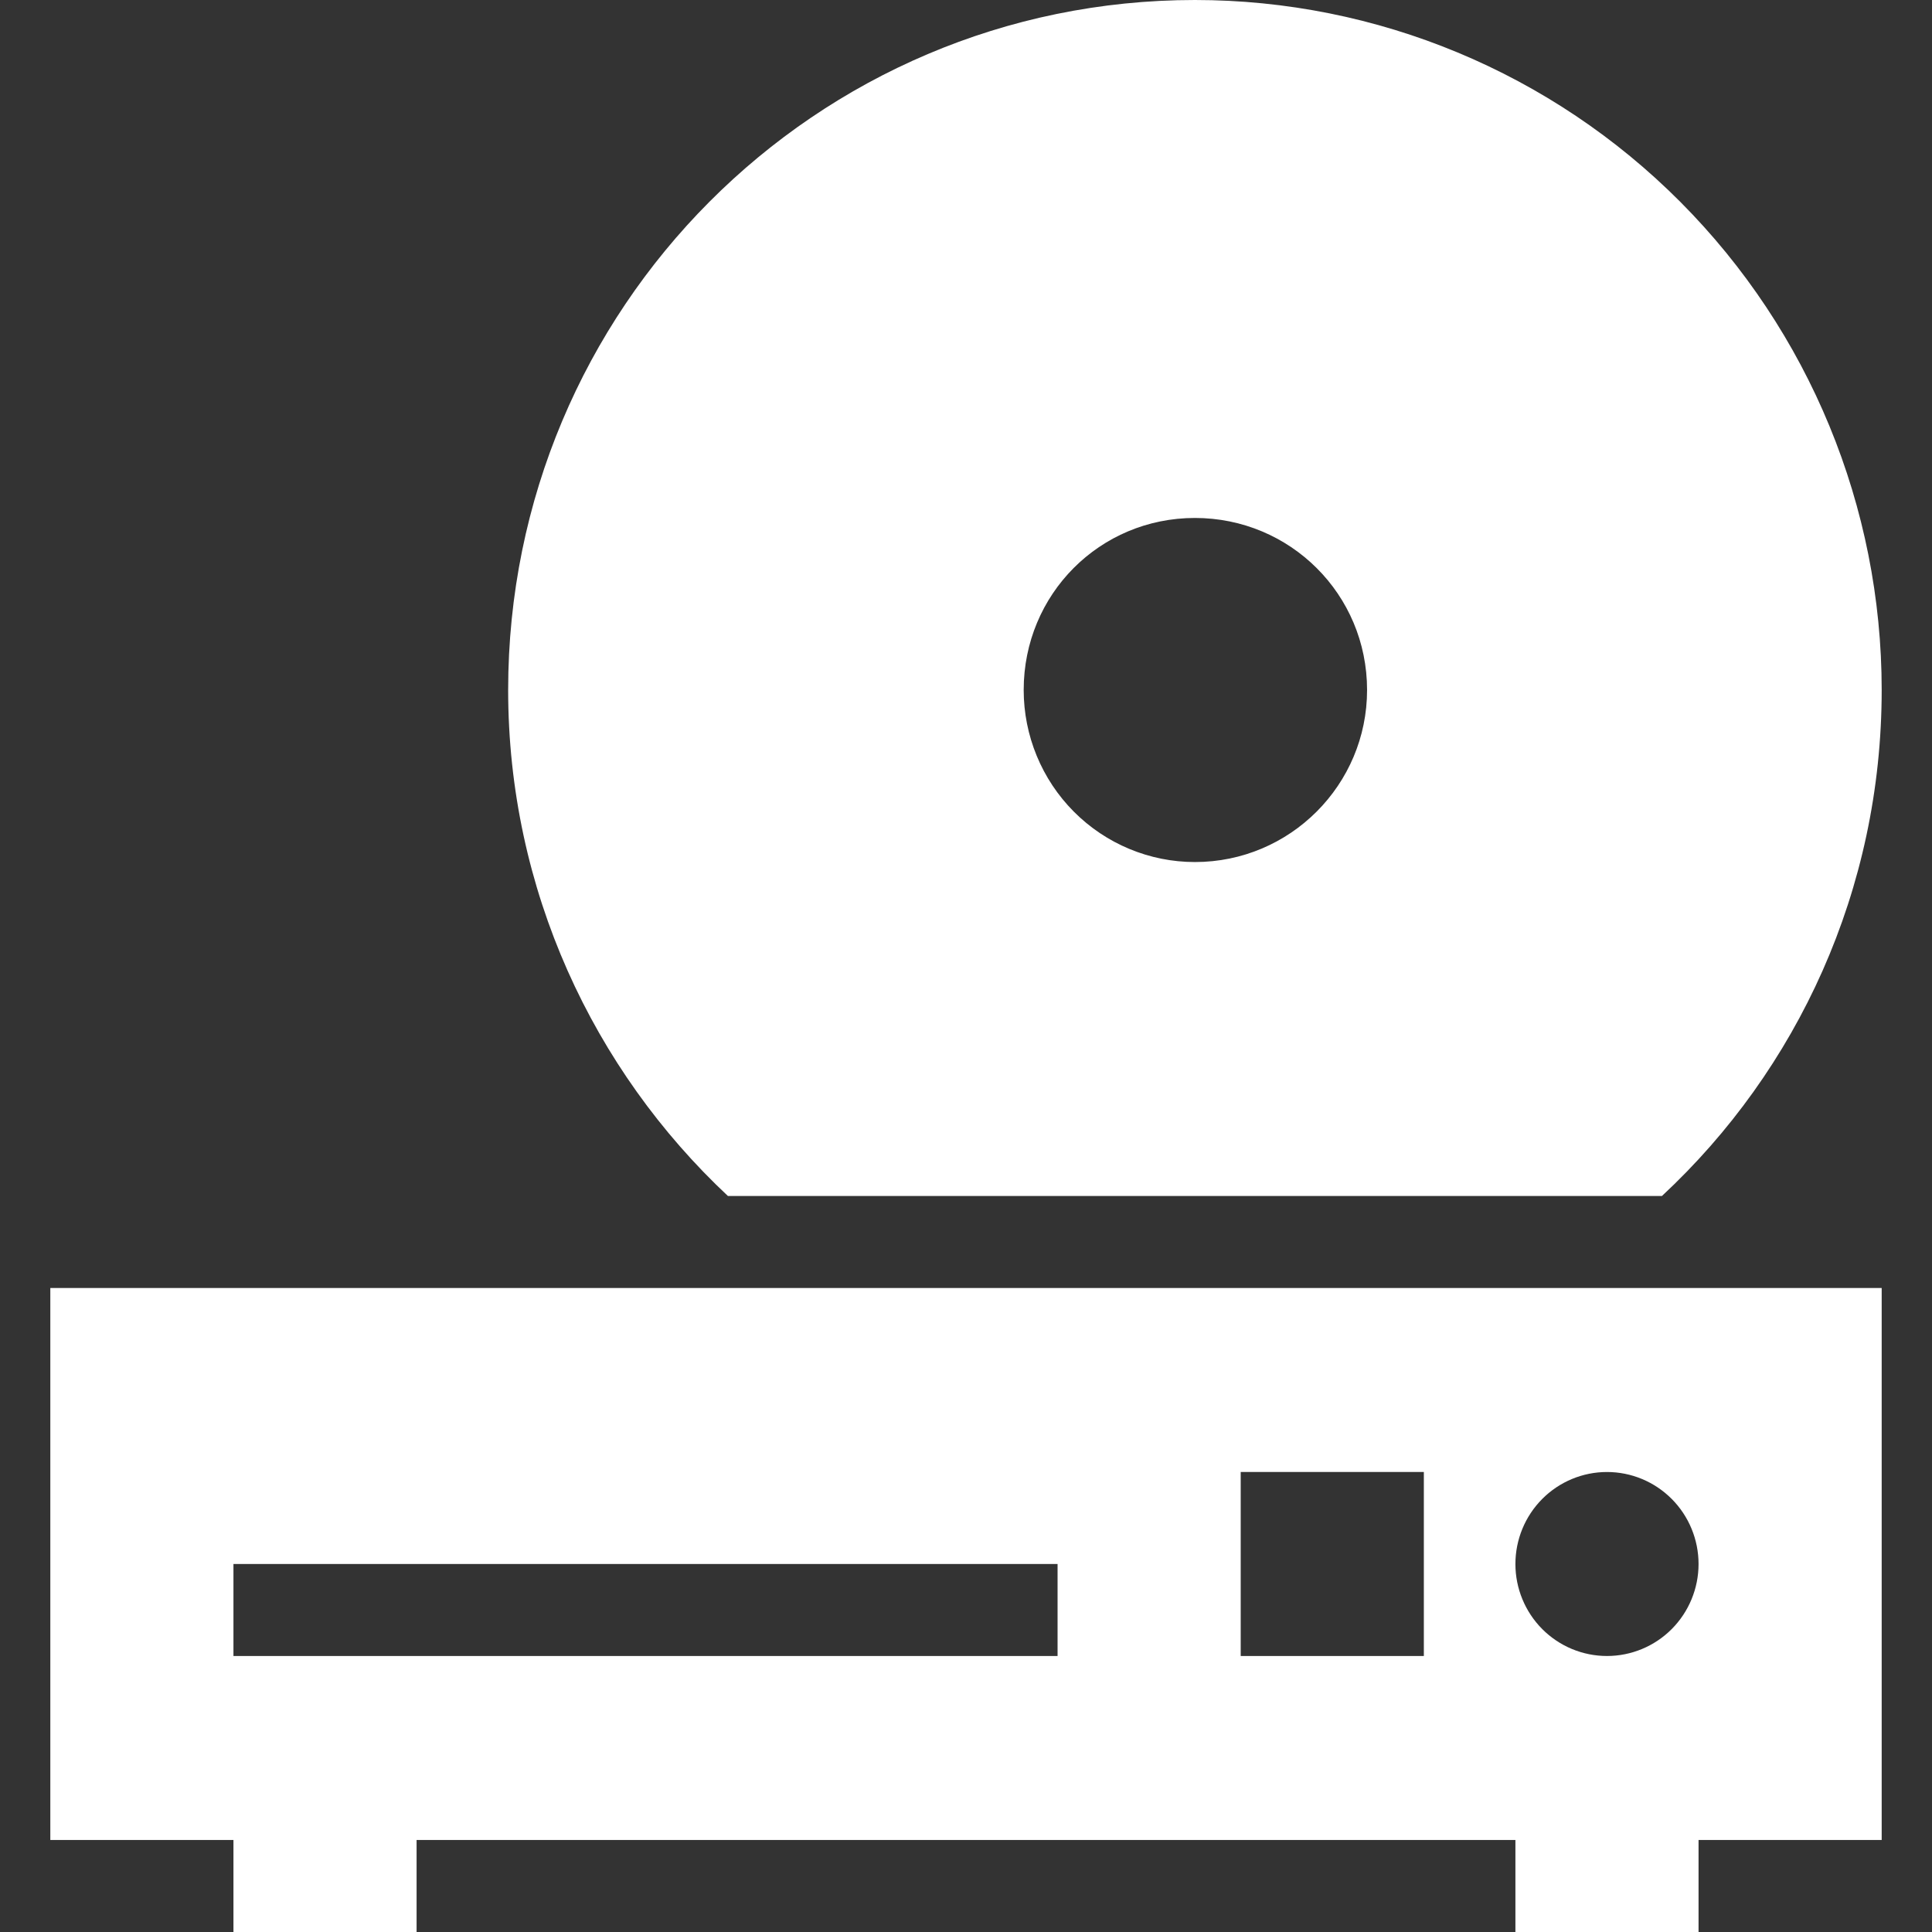 <svg width="192" height="192" viewBox="0 0 192 192" fill="none" xmlns="http://www.w3.org/2000/svg">
<rect x="0" y="0" width="192" height="192" fill="#333333" stroke="none"/>
<path d="M118.75 85.669C128.214 85.669 135.858 77.989 135.858 68.571C135.858 59.063 128.214 51.474 118.75 51.474C109.286 51.474 101.733 59.063 101.733 68.571C101.733 73.106 103.526 77.455 106.717 80.661C109.908 83.867 114.237 85.669 118.75 85.669ZM118.75 0C136.851 0 154.211 7.224 167.01 20.084C179.809 32.944 187 50.385 187 68.571C187 88.411 178.628 106.331 165.16 118.857H72.34C58.963 106.331 50.5 88.411 50.5 68.571C50.5 30.629 81.076 0 118.75 0ZM41.4 182.857V192H23.2V182.857H5V128H187V182.857H168.8V192H150.6V182.857H41.4ZM23.2 155.429V164.571H105.1V155.429H23.2ZM123.3 146.286V164.571H141.5V146.286H123.3ZM159.7 146.286C157.287 146.286 154.972 147.249 153.265 148.964C151.559 150.678 150.6 153.004 150.6 155.429C150.6 157.853 151.559 160.179 153.265 161.894C154.972 163.608 157.287 164.571 159.7 164.571C162.113 164.571 164.428 163.608 166.135 161.894C167.841 160.179 168.8 157.853 168.8 155.429C168.8 153.004 167.841 150.678 166.135 148.964C164.428 147.249 162.113 146.286 159.7 146.286Z" fill="white"/>
</svg>
